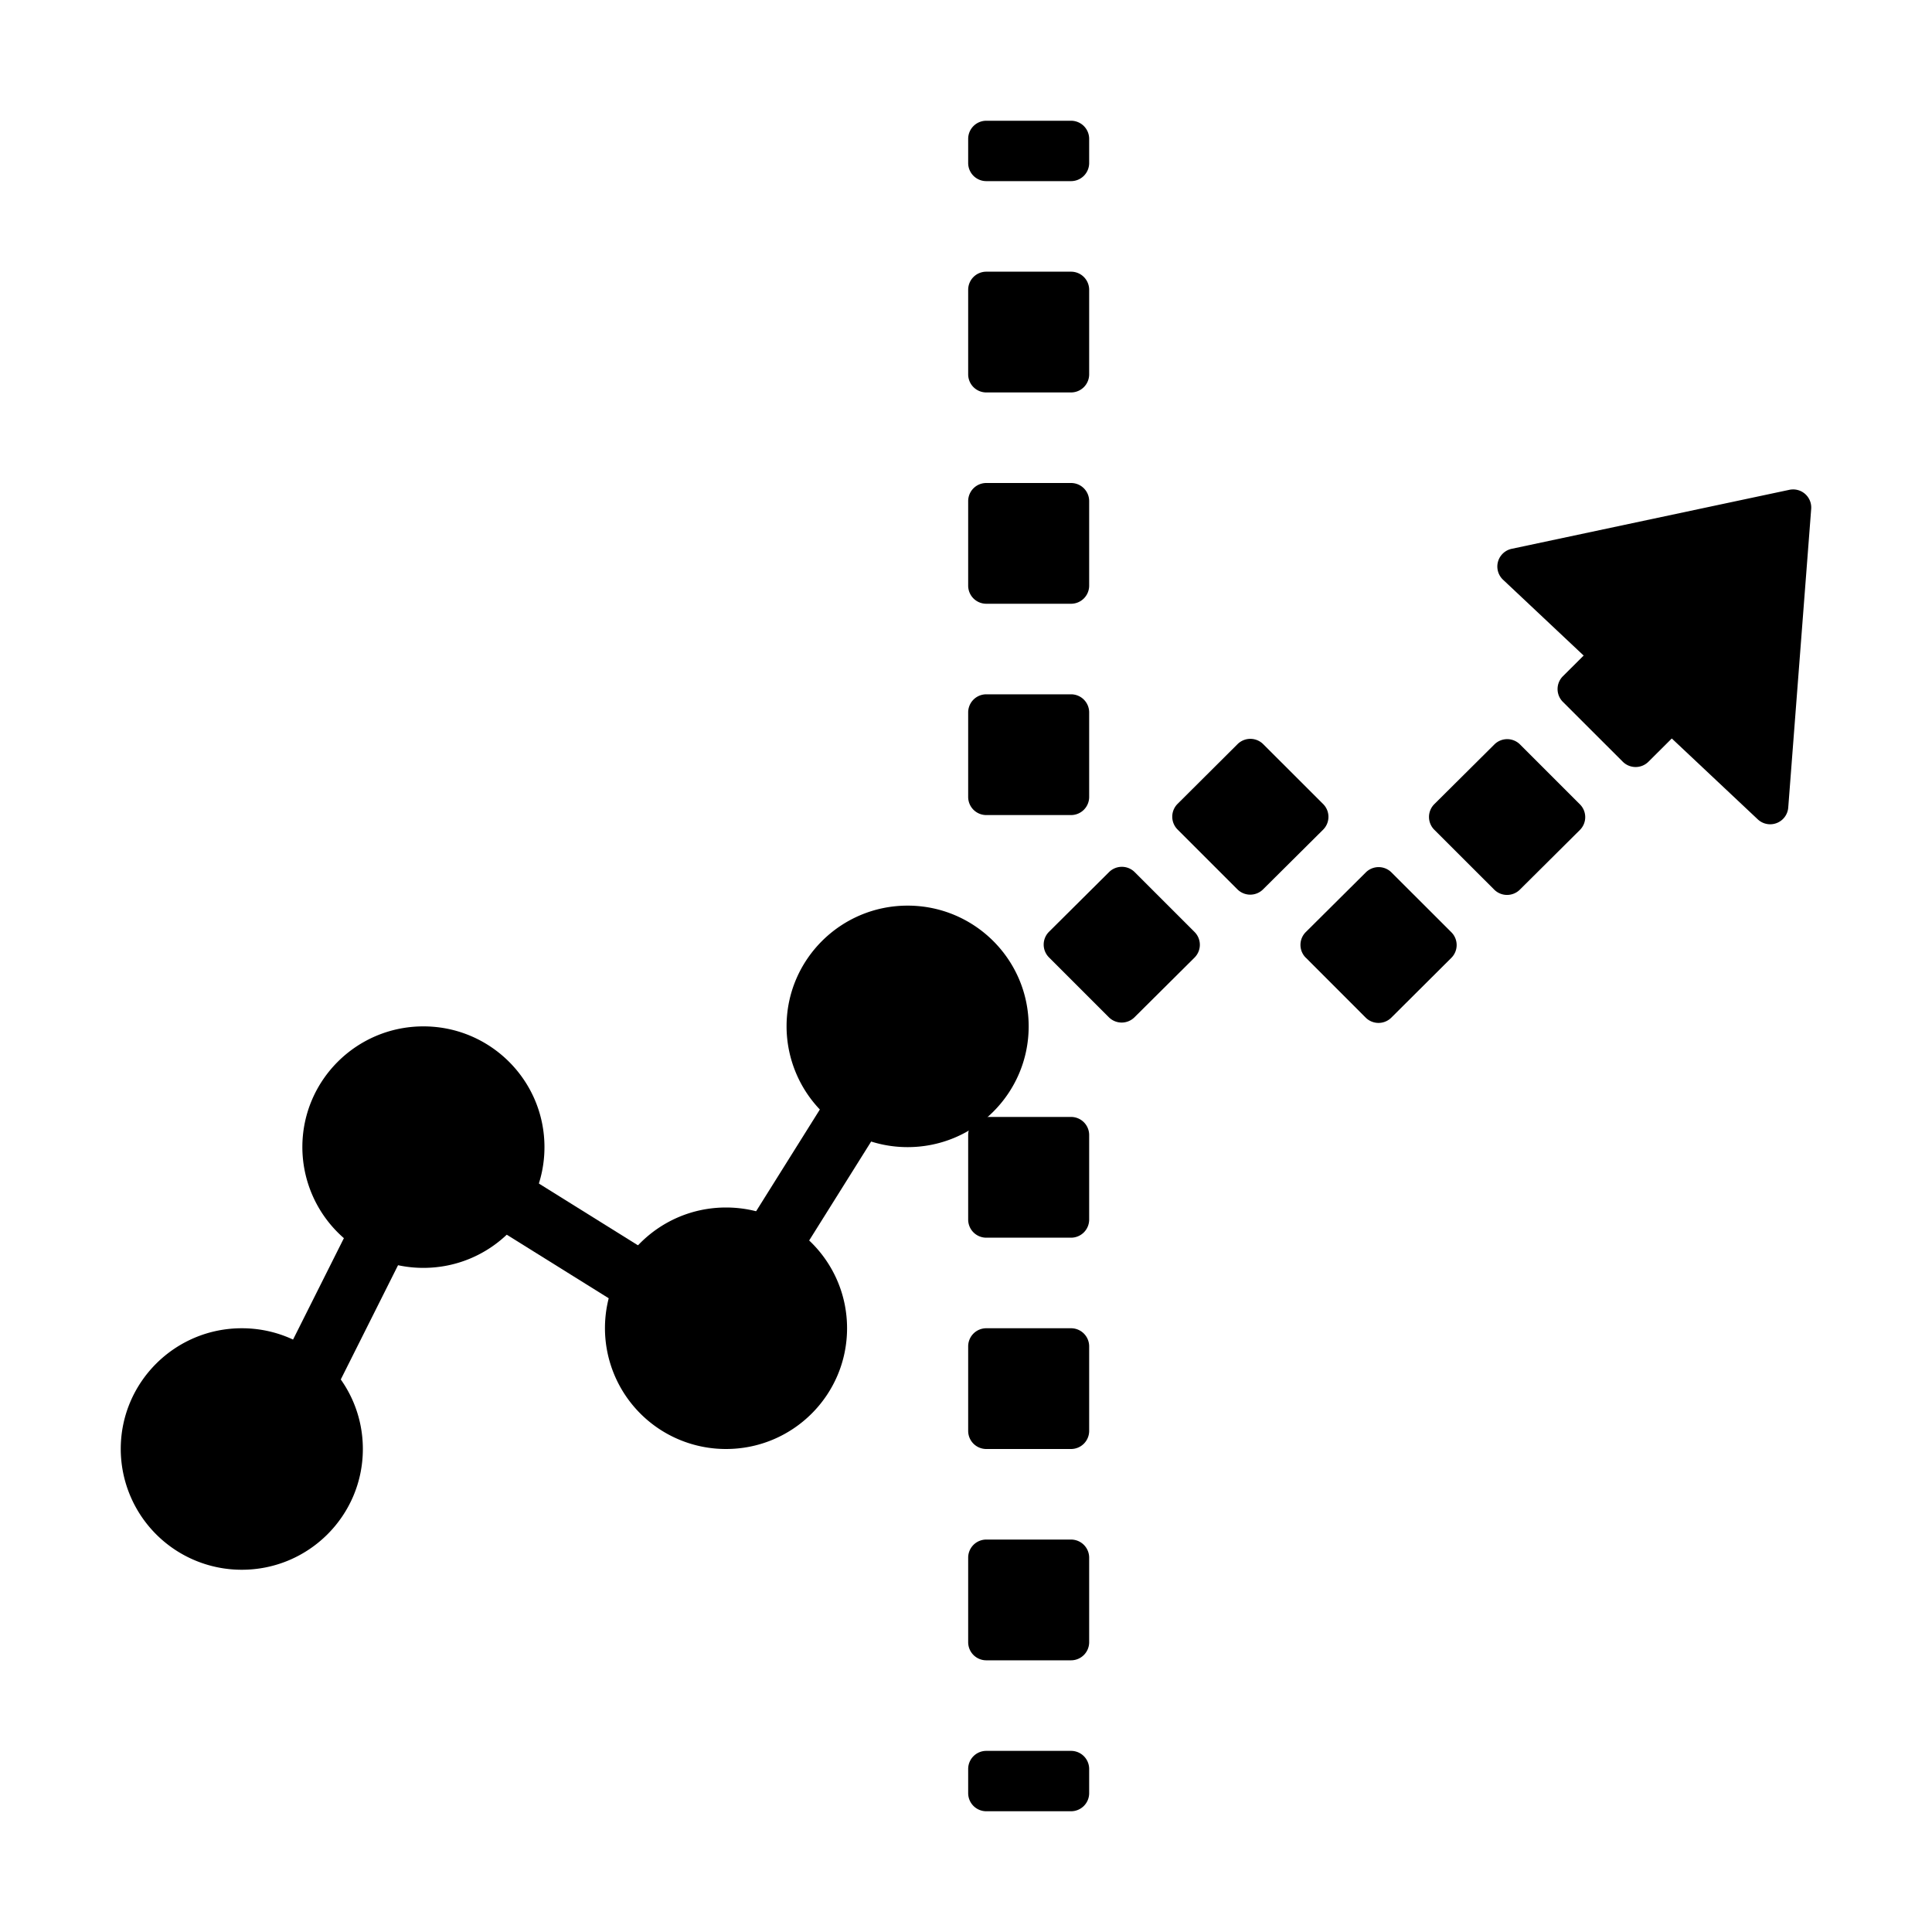 <svg xmlns="http://www.w3.org/2000/svg" width="32" height="32" viewBox="0 0 32 32">
  <path d="M9.018 19c0 1.105-.898 2-2.005 2a2.003 2.003 0 01-2.005-2c0-1.105.897-2 2.005-2 1.107 0 2.005.895 2.005 2zM14.03 22c0 1.105-.897 2-2.005 2a2.003 2.003 0 01-2.005-2c0-1.105.898-2 2.005-2 1.108 0 2.005.895 2.005 2zM17.038 17c0 1.105-.898 2-2.005 2a2.003 2.003 0 01-2.005-2c0-1.105.898-2 2.005-2 1.107 0 2.005.895 2.005 2zM6.01 24c0 1.105-.898 2-2.005 2A2.003 2.003 0 012 24c0-1.105.898-2 2.005-2 1.107 0 2.005.895 2.005 2z"/>
  <path fill-rule="evenodd" d="M7.461 19.224l-2.005 4-.897-.448 2.005-4 .897.448z" clip-rule="evenodd"/>
  <path fill-rule="evenodd" d="M10.757 21.924l-4.01-2.5.531-.848 4.01 2.5-.53.848zM15.458 17.265l-2.506 4-.85-.53 2.506-4 .85.53z" clip-rule="evenodd"/>
  <path d="M29.637 8.113a.3.3 0 01.362.316l-.38 4.945a.3.3 0 01-.507.195l-4.217-3.967a.3.3 0 01.144-.512l4.598-.977zM19.504 13.739a.3.3 0 010-.424l.994-.99a.301.301 0 01.425.001l.992.991a.3.3 0 010 .425l-.994.988a.301.301 0 01-.426 0l-.991-.991zM21.628 15.863a.3.3 0 010-.425l.994-.988a.301.301 0 01.425 0l.992.991a.3.3 0 010 .424l-.994.99a.301.301 0 01-.426-.001l-.99-.991zM23.757 13.744a.3.3 0 010-.425l.994-.988a.301.301 0 01.426 0l.991.991a.3.3 0 010 .425l-.994.988a.301.301 0 01-.425 0l-.992-.991zM17.375 15.858a.3.3 0 010-.425l.994-.988a.301.301 0 01.425 0l.991.991a.3.3 0 010 .425l-.994.988a.301.301 0 01-.425 0l-.991-.991z"/>
  <path d="M25.886 11.625a.3.3 0 010-.424l.994-.99a.301.301 0 01.426.001l.99.991a.3.3 0 010 .425l-.993.989a.301.301 0 01-.425-.001l-.992-.991z"/>
  <path fill-rule="evenodd" d="M16.336 3a.3.3 0 01-.3-.3v-.4a.3.3 0 01.3-.3h1.404a.3.3 0 01.3.3v.4a.3.3 0 01-.3.3h-1.404zm0 3.5a.3.3 0 01-.3-.3V4.8a.3.3 0 01.3-.3h1.404a.3.3 0 01.3.3v1.4a.3.3 0 01-.3.3h-1.404zm0 3.5a.3.3 0 01-.3-.3V8.3a.3.3 0 01.3-.3h1.404a.3.3 0 01.3.3v1.4a.3.3 0 01-.3.3h-1.404zm0 3.5a.3.3 0 01-.3-.3v-1.4a.3.3 0 01.3-.3h1.404a.3.3 0 01.3.3v1.4a.3.3 0 01-.3.3h-1.404zm0 7a.3.3 0 01-.3-.3v-1.4a.3.3 0 01.3-.3h1.404a.3.3 0 01.3.3v1.4a.3.3 0 01-.3.3h-1.404zm0 3.5a.3.3 0 01-.3-.3v-1.4a.3.3 0 01.3-.3h1.404a.3.3 0 01.3.3v1.4a.3.3 0 01-.3.3h-1.404zm0 3.5a.3.3 0 01-.3-.3v-1.4a.3.3 0 01.3-.3h1.404a.3.3 0 01.3.3v1.4a.3.3 0 01-.3.3h-1.404zm0 2.5a.3.3 0 01-.3-.3v-.4a.3.3 0 01.3-.3h1.404a.3.3 0 01.3.3v.4a.3.3 0 01-.3.3h-1.404z" clip-rule="evenodd"/>
</svg>
